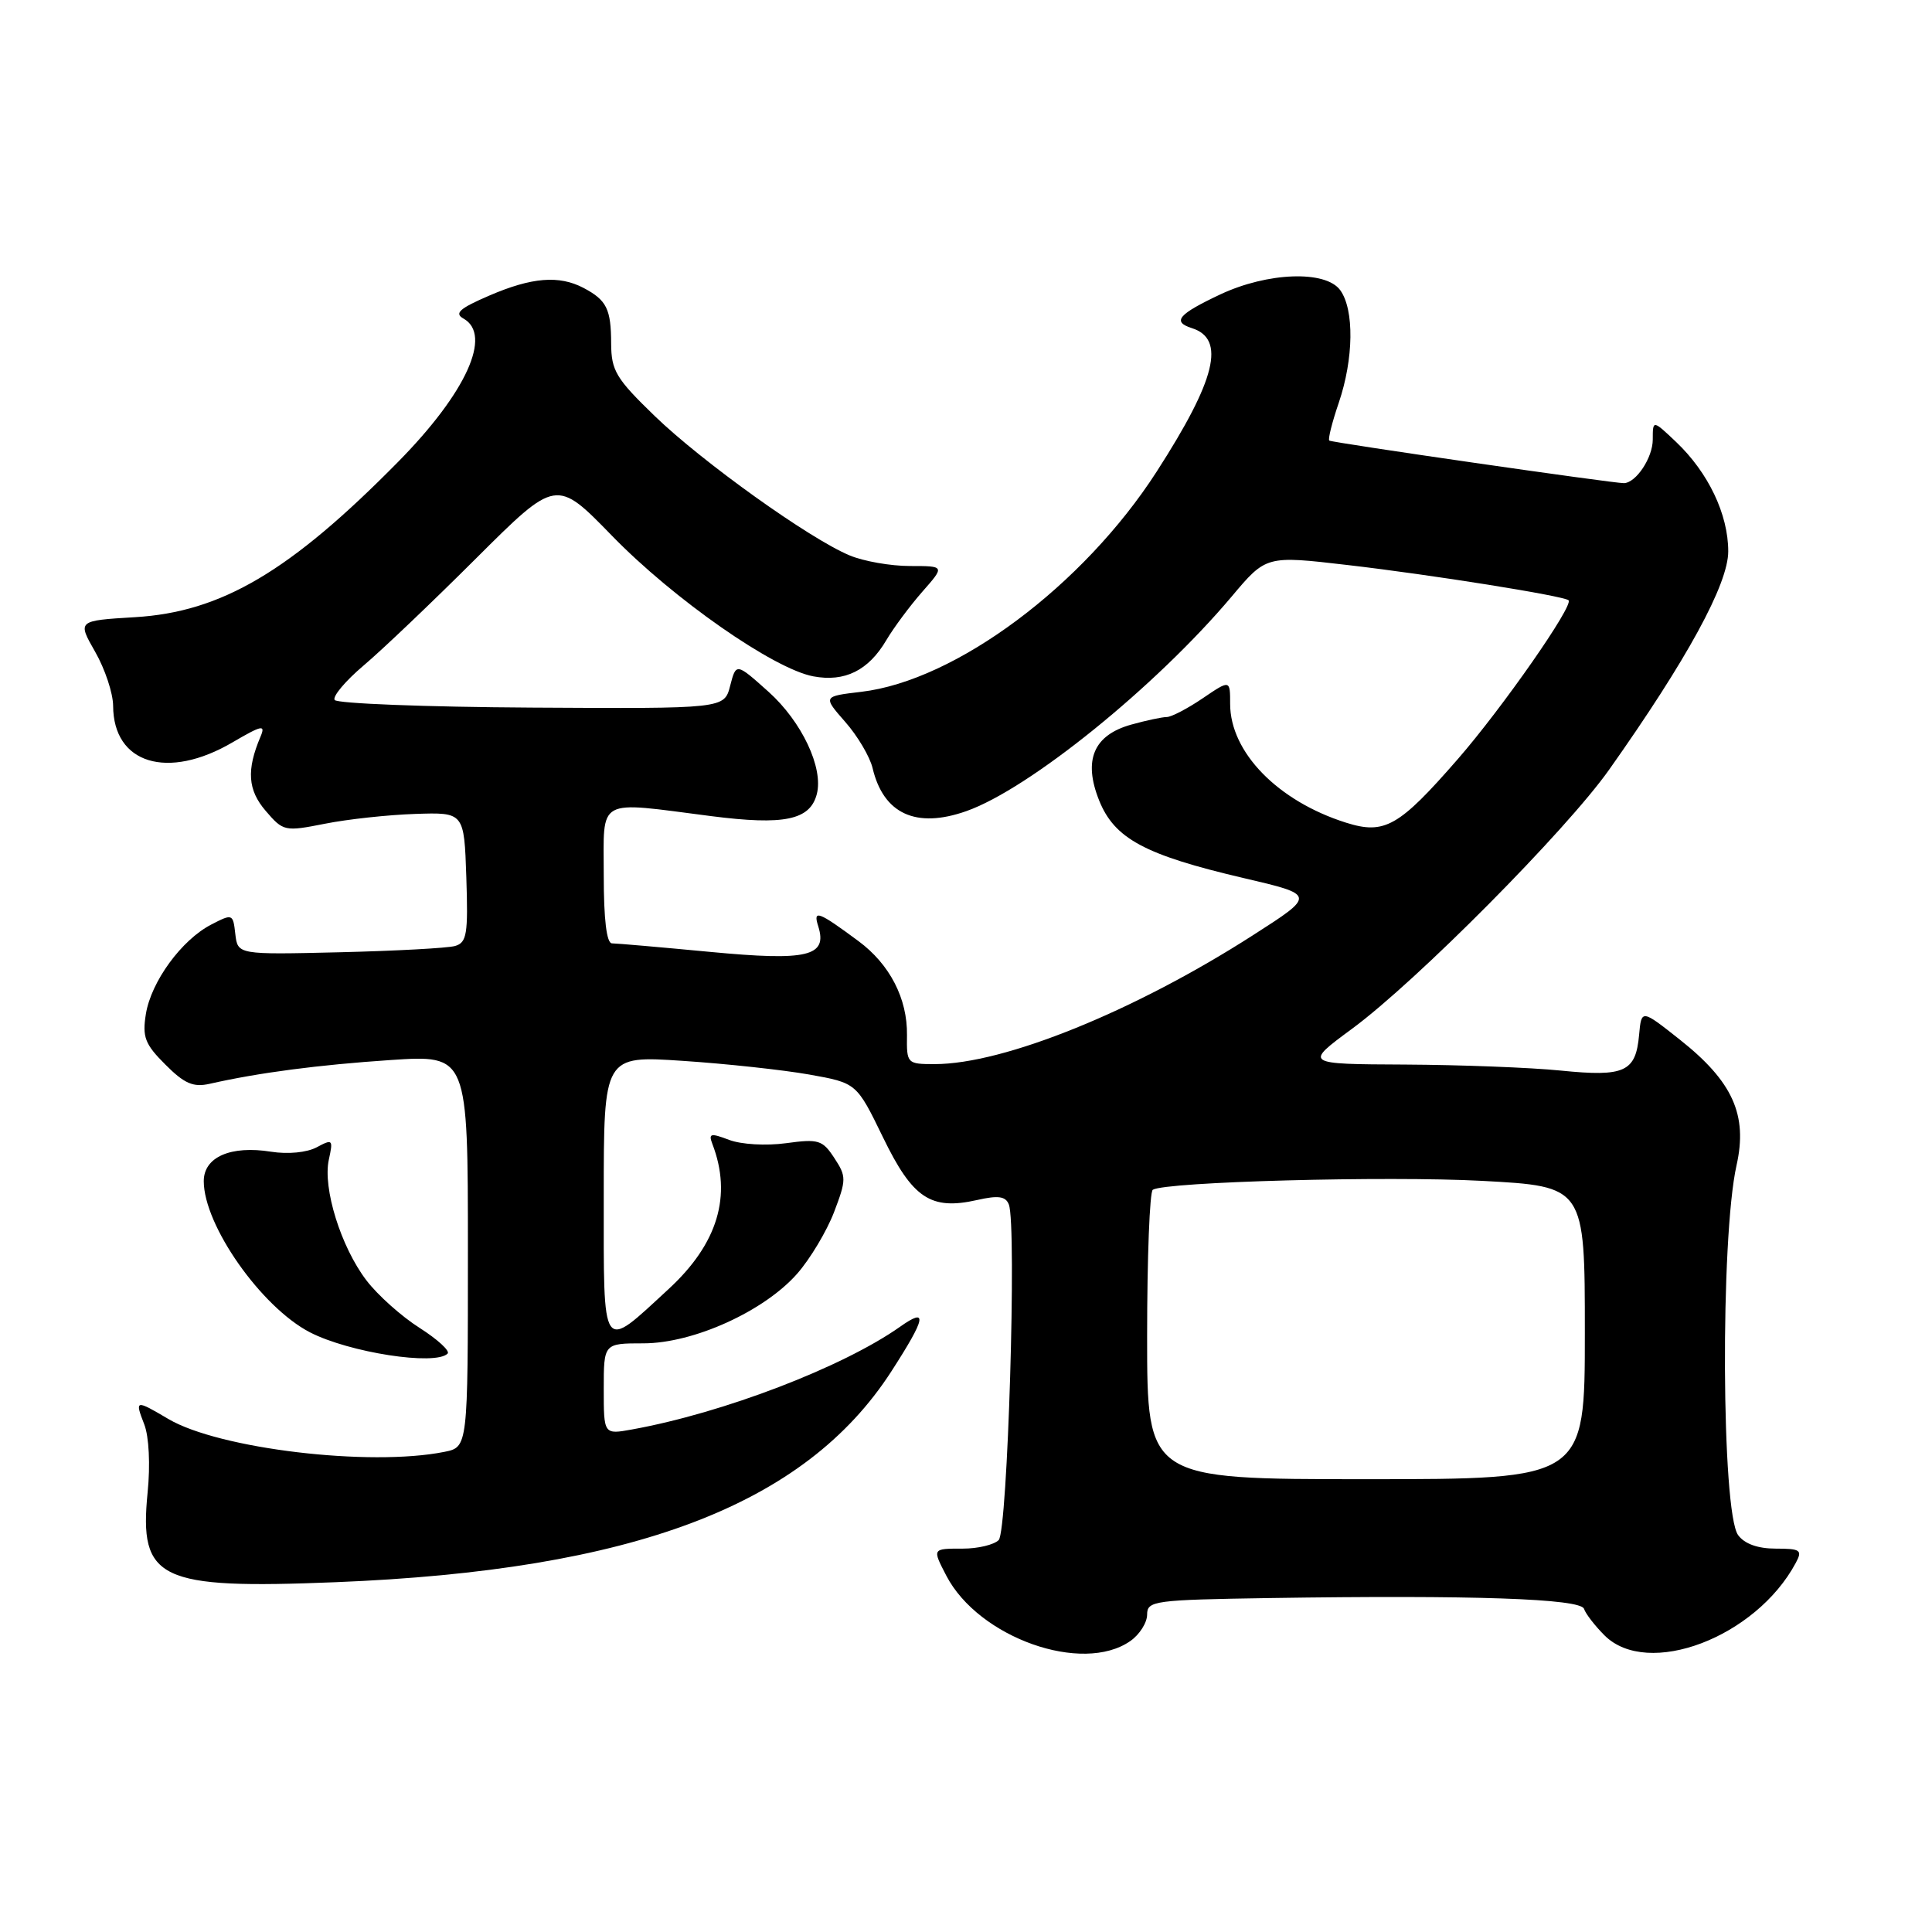 <?xml version="1.0" encoding="UTF-8" standalone="no"?>
<!DOCTYPE svg PUBLIC "-//W3C//DTD SVG 1.1//EN" "http://www.w3.org/Graphics/SVG/1.1/DTD/svg11.dtd" >
<svg xmlns="http://www.w3.org/2000/svg" xmlns:xlink="http://www.w3.org/1999/xlink" version="1.1" viewBox="0 0 256 256">
 <g >
 <path fill="currentColor"
d=" M 149.78 217.44 C 151.00 216.59 152.00 215.01 152.00 213.94 C 152.00 212.11 152.91 211.99 168.25 211.75 C 195.18 211.34 209.44 211.83 209.89 213.18 C 210.11 213.84 211.33 215.42 212.60 216.69 C 218.32 222.41 232.66 216.98 237.95 207.09 C 238.86 205.40 238.58 205.20 235.29 205.20 C 232.92 205.20 231.16 204.57 230.31 203.41 C 228.10 200.38 227.94 164.04 230.10 154.41 C 231.60 147.74 229.60 143.31 222.59 137.76 C 217.50 133.73 217.50 133.73 217.19 137.11 C 216.75 142.04 215.29 142.71 206.84 141.86 C 202.80 141.45 193.49 141.10 186.15 141.06 C 172.80 141.00 172.80 141.00 179.15 136.32 C 187.69 130.03 207.52 110.04 213.21 102.00 C 223.55 87.38 229.00 77.39 229.00 73.06 C 229.00 68.15 226.36 62.62 222.09 58.56 C 219.00 55.63 219.00 55.63 219.00 58.24 C 219.00 60.64 216.80 63.97 215.18 64.02 C 213.92 64.06 176.50 58.66 176.14 58.38 C 175.94 58.23 176.50 55.98 177.39 53.38 C 179.38 47.53 179.46 41.02 177.58 38.44 C 175.64 35.79 167.96 36.07 161.70 39.01 C 156.12 41.64 155.27 42.63 157.93 43.48 C 162.44 44.91 161.12 50.30 153.26 62.50 C 143.53 77.61 126.65 90.19 114.12 91.67 C 109.03 92.27 109.03 92.27 112.00 95.66 C 113.64 97.52 115.26 100.27 115.62 101.77 C 117.06 107.85 121.38 109.83 128.04 107.48 C 136.37 104.55 153.16 90.96 163.19 79.06 C 167.77 73.61 167.77 73.61 178.57 74.87 C 189.63 76.15 207.23 78.96 207.84 79.54 C 208.56 80.20 199.09 93.78 193.17 100.58 C 185.36 109.55 183.47 110.62 178.36 109.01 C 169.33 106.16 163.01 99.69 163.00 93.28 C 163.00 90.06 163.00 90.06 159.36 92.53 C 157.36 93.89 155.22 95.00 154.61 95.01 C 154.00 95.01 151.88 95.46 149.91 96.01 C 144.91 97.40 143.50 100.71 145.64 106.06 C 147.67 111.12 151.68 113.28 164.71 116.33 C 174.36 118.58 174.36 118.58 166.01 123.93 C 150.32 134.00 133.02 141.00 123.85 141.00 C 120.19 141.00 120.13 140.93 120.18 137.17 C 120.25 132.32 117.90 127.77 113.75 124.70 C 108.42 120.75 107.70 120.49 108.42 122.73 C 109.68 126.73 107.04 127.36 94.08 126.13 C 87.54 125.51 81.69 125.00 81.09 125.00 C 80.38 125.00 80.00 121.84 80.00 116.00 C 80.00 105.53 78.86 106.17 94.23 108.14 C 103.91 109.38 107.33 108.67 108.23 105.23 C 109.14 101.75 106.24 95.62 101.83 91.66 C 97.54 87.82 97.54 87.82 96.75 90.87 C 95.97 93.91 95.97 93.91 70.42 93.76 C 56.37 93.68 44.64 93.22 44.34 92.75 C 44.05 92.27 45.77 90.23 48.15 88.21 C 50.54 86.20 57.27 79.79 63.10 73.97 C 73.71 63.40 73.71 63.40 81.10 71.00 C 89.26 79.39 102.50 88.63 107.77 89.62 C 111.94 90.40 115.07 88.85 117.44 84.83 C 118.42 83.17 120.57 80.28 122.21 78.41 C 125.21 75.00 125.21 75.00 120.57 75.00 C 118.02 75.00 114.42 74.37 112.57 73.59 C 107.25 71.37 93.05 61.21 86.75 55.12 C 81.63 50.17 81.00 49.12 80.98 45.53 C 80.97 40.94 80.39 39.77 77.32 38.15 C 74.08 36.45 70.47 36.74 64.85 39.16 C 60.90 40.86 60.16 41.51 61.41 42.21 C 65.27 44.37 61.77 52.05 52.76 61.19 C 38.44 75.73 29.35 81.10 17.88 81.78 C 10.25 82.24 10.25 82.24 12.61 86.37 C 13.91 88.64 14.98 91.86 14.99 93.53 C 15.02 101.21 22.21 103.41 30.82 98.36 C 34.72 96.08 35.21 95.98 34.52 97.61 C 32.64 102.03 32.83 104.69 35.21 107.45 C 37.53 110.16 37.73 110.20 43.05 109.15 C 46.05 108.55 51.42 107.97 55.00 107.85 C 61.50 107.63 61.50 107.63 61.79 116.23 C 62.04 123.79 61.86 124.90 60.29 125.35 C 59.30 125.63 52.42 126.00 45.00 126.18 C 31.50 126.50 31.50 126.50 31.18 123.76 C 30.88 121.07 30.81 121.05 27.99 122.51 C 24.06 124.54 20.03 130.06 19.33 134.36 C 18.84 137.40 19.20 138.36 21.91 141.06 C 24.43 143.59 25.61 144.10 27.78 143.61 C 34.31 142.13 42.21 141.10 51.75 140.46 C 62.00 139.78 62.00 139.78 62.00 165.77 C 62.00 191.75 62.00 191.75 58.88 192.38 C 48.97 194.36 29.03 191.98 22.32 188.03 C 17.94 185.44 17.84 185.46 19.12 188.75 C 19.74 190.35 19.93 194.11 19.56 197.76 C 18.41 209.34 21.03 210.59 44.47 209.65 C 83.93 208.07 106.63 199.46 118.08 181.76 C 122.71 174.59 122.99 173.16 119.25 175.81 C 111.66 181.16 95.83 187.23 83.75 189.41 C 80.00 190.09 80.00 190.09 80.00 184.05 C 80.00 178.00 80.00 178.00 85.25 178.00 C 91.88 178.00 101.26 173.75 105.64 168.76 C 107.35 166.81 109.54 163.15 110.51 160.63 C 112.16 156.30 112.16 155.89 110.55 153.44 C 108.99 151.05 108.45 150.89 104.15 151.48 C 101.50 151.84 98.22 151.65 96.61 151.04 C 94.16 150.11 93.86 150.18 94.39 151.57 C 97.03 158.44 95.11 164.80 88.59 170.81 C 79.60 179.10 80.00 179.68 80.00 158.47 C 80.00 139.87 80.00 139.87 90.47 140.57 C 96.23 140.95 103.77 141.77 107.22 142.38 C 113.50 143.50 113.50 143.50 117.00 150.70 C 120.93 158.80 123.33 160.39 129.47 159.01 C 132.28 158.37 133.26 158.51 133.68 159.61 C 134.74 162.38 133.52 202.88 132.33 204.07 C 131.71 204.69 129.58 205.20 127.60 205.20 C 123.50 205.20 123.52 205.17 125.40 208.80 C 129.68 217.01 143.43 221.89 149.78 217.44 Z  M 59.31 179.36 C 59.66 179.01 57.99 177.48 55.61 175.96 C 53.22 174.45 50.04 171.61 48.55 169.65 C 45.17 165.22 42.75 157.43 43.57 153.67 C 44.16 150.98 44.08 150.89 41.97 152.02 C 40.66 152.72 38.16 152.96 35.93 152.61 C 30.57 151.75 27.00 153.31 27.00 156.51 C 27.00 162.36 34.62 173.20 41.07 176.54 C 46.27 179.22 57.68 180.99 59.31 179.36 Z  M 152.00 177.06 C 152.00 166.64 152.34 157.91 152.75 157.65 C 154.47 156.59 183.75 155.80 196.37 156.47 C 210.00 157.20 210.00 157.20 210.00 176.60 C 210.00 196.00 210.00 196.00 181.00 196.00 C 152.00 196.00 152.00 196.00 152.00 177.06 Z "/>
</g>
</svg>